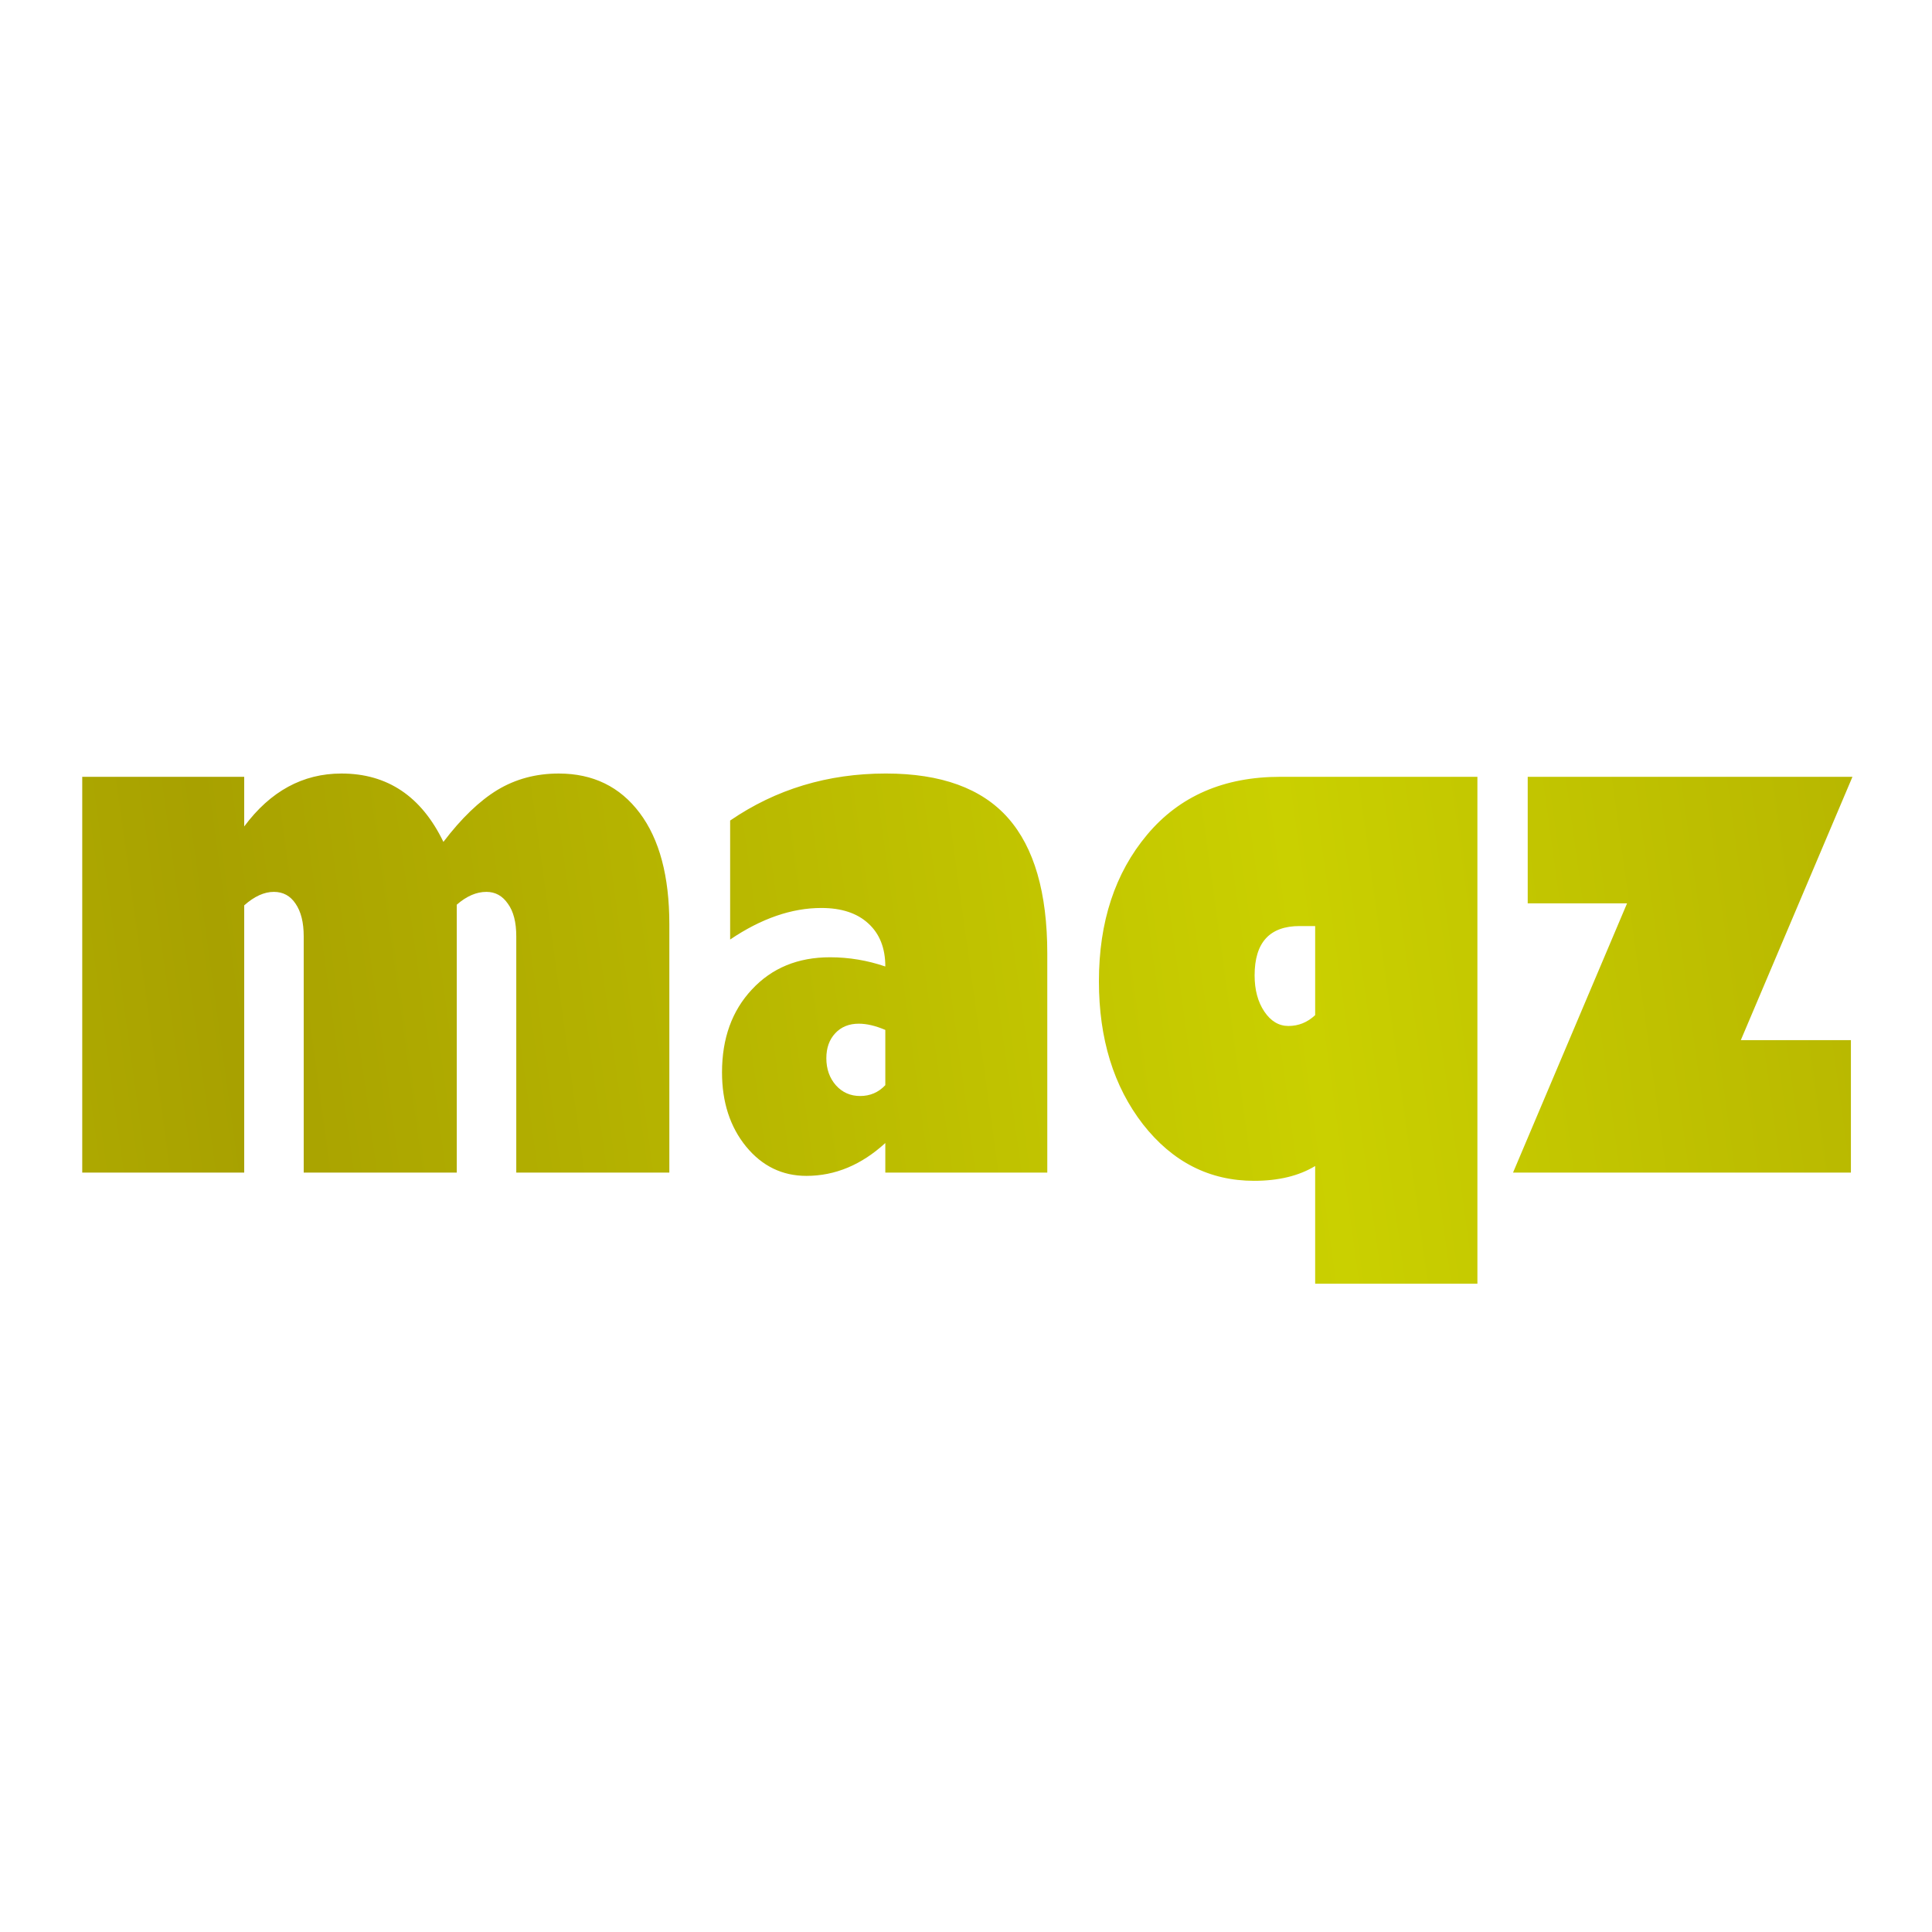 <svg xmlns="http://www.w3.org/2000/svg" xmlns:xlink="http://www.w3.org/1999/xlink" viewBox="0 0 158.75 158.75" height="600" width="600"><defs><linearGradient id="a"><stop offset="0" stop-color="#a8a100"/><stop offset="1" stop-color="#cad000"/></linearGradient><linearGradient gradientTransform="scale(1.12 .893)" spreadMethod="reflect" gradientUnits="userSpaceOnUse" y2="161.077" x2="297.749" y1="173.118" x1="210.523" id="b" xlink:href="#a"/></defs><path fill="#fff" paint-order="fill markers stroke" d="M0 0h158.75v158.75H0z"/><g style="line-height:166.945px;-inkscape-font-specification:'MGP heavy, '" transform="matrix(.893 0 0 1.12 -191.298 -86.386)" aria-label="maqz" font-weight="400" font-size="49.392" font-family="Gill Sans Ultra Bold" letter-spacing="0" word-spacing="0" fill="url(#b)" stroke-width=".265"><path style="-inkscape-font-specification:'Gill Sans Ultra Bold, '" d="M236.69 134.121v3.642q3.618-3.883 8.948-3.883 6.342 0 9.381 5.016 2.484-2.604 4.968-3.81 2.509-1.206 5.644-1.206 4.727 0 7.452 2.894 2.725 2.894 2.725 8.152v18.232h-14.084v-17.34q0-1.544-.772-2.388-.748-.868-1.978-.868-1.374 0-2.725.94v19.656h-14.084v-17.34q0-1.52-.748-2.388-.723-.868-2.002-.868-1.326 0-2.725.989v19.607h-14.904v-29.037zM281.403 146.059v-8.73q6.32-3.45 14.326-3.45 7.621 0 11.239 3.257 3.617 3.255 3.617 9.96v16.062h-14.904v-2.17q-3.304 2.411-7.26 2.411-3.328 0-5.546-2.146-2.22-2.17-2.22-5.45 0-3.739 2.75-6.078 2.75-2.364 7.187-2.364 2.605 0 5.089.676 0-2.026-1.568-3.16-1.543-1.133-4.317-1.133-4.1 0-8.393 2.315zm14.278 10.684v-4.052q-1.35-.458-2.436-.458-1.35 0-2.17.7-.82.699-.82 1.832 0 1.182.868 1.978.892.796 2.243.796 1.374 0 2.315-.796zM350.162 171.31h-14.929v-8.634q-2.243 1.085-5.62 1.085-6.15 0-10.225-4.148-4.052-4.172-4.052-10.491 0-6.536 4.438-10.756 4.462-4.245 12.251-4.245h18.137zm-14.929-19.704v-6.536h-1.423q-4.148 0-4.148 3.618 0 1.592.892 2.653.893 1.06 2.22 1.06 1.398 0 2.459-.795zM384.529 153.439v9.72H353.44l10.491-19.753h-9.14v-9.285h29.881L374.4 153.439z"/></g></svg>